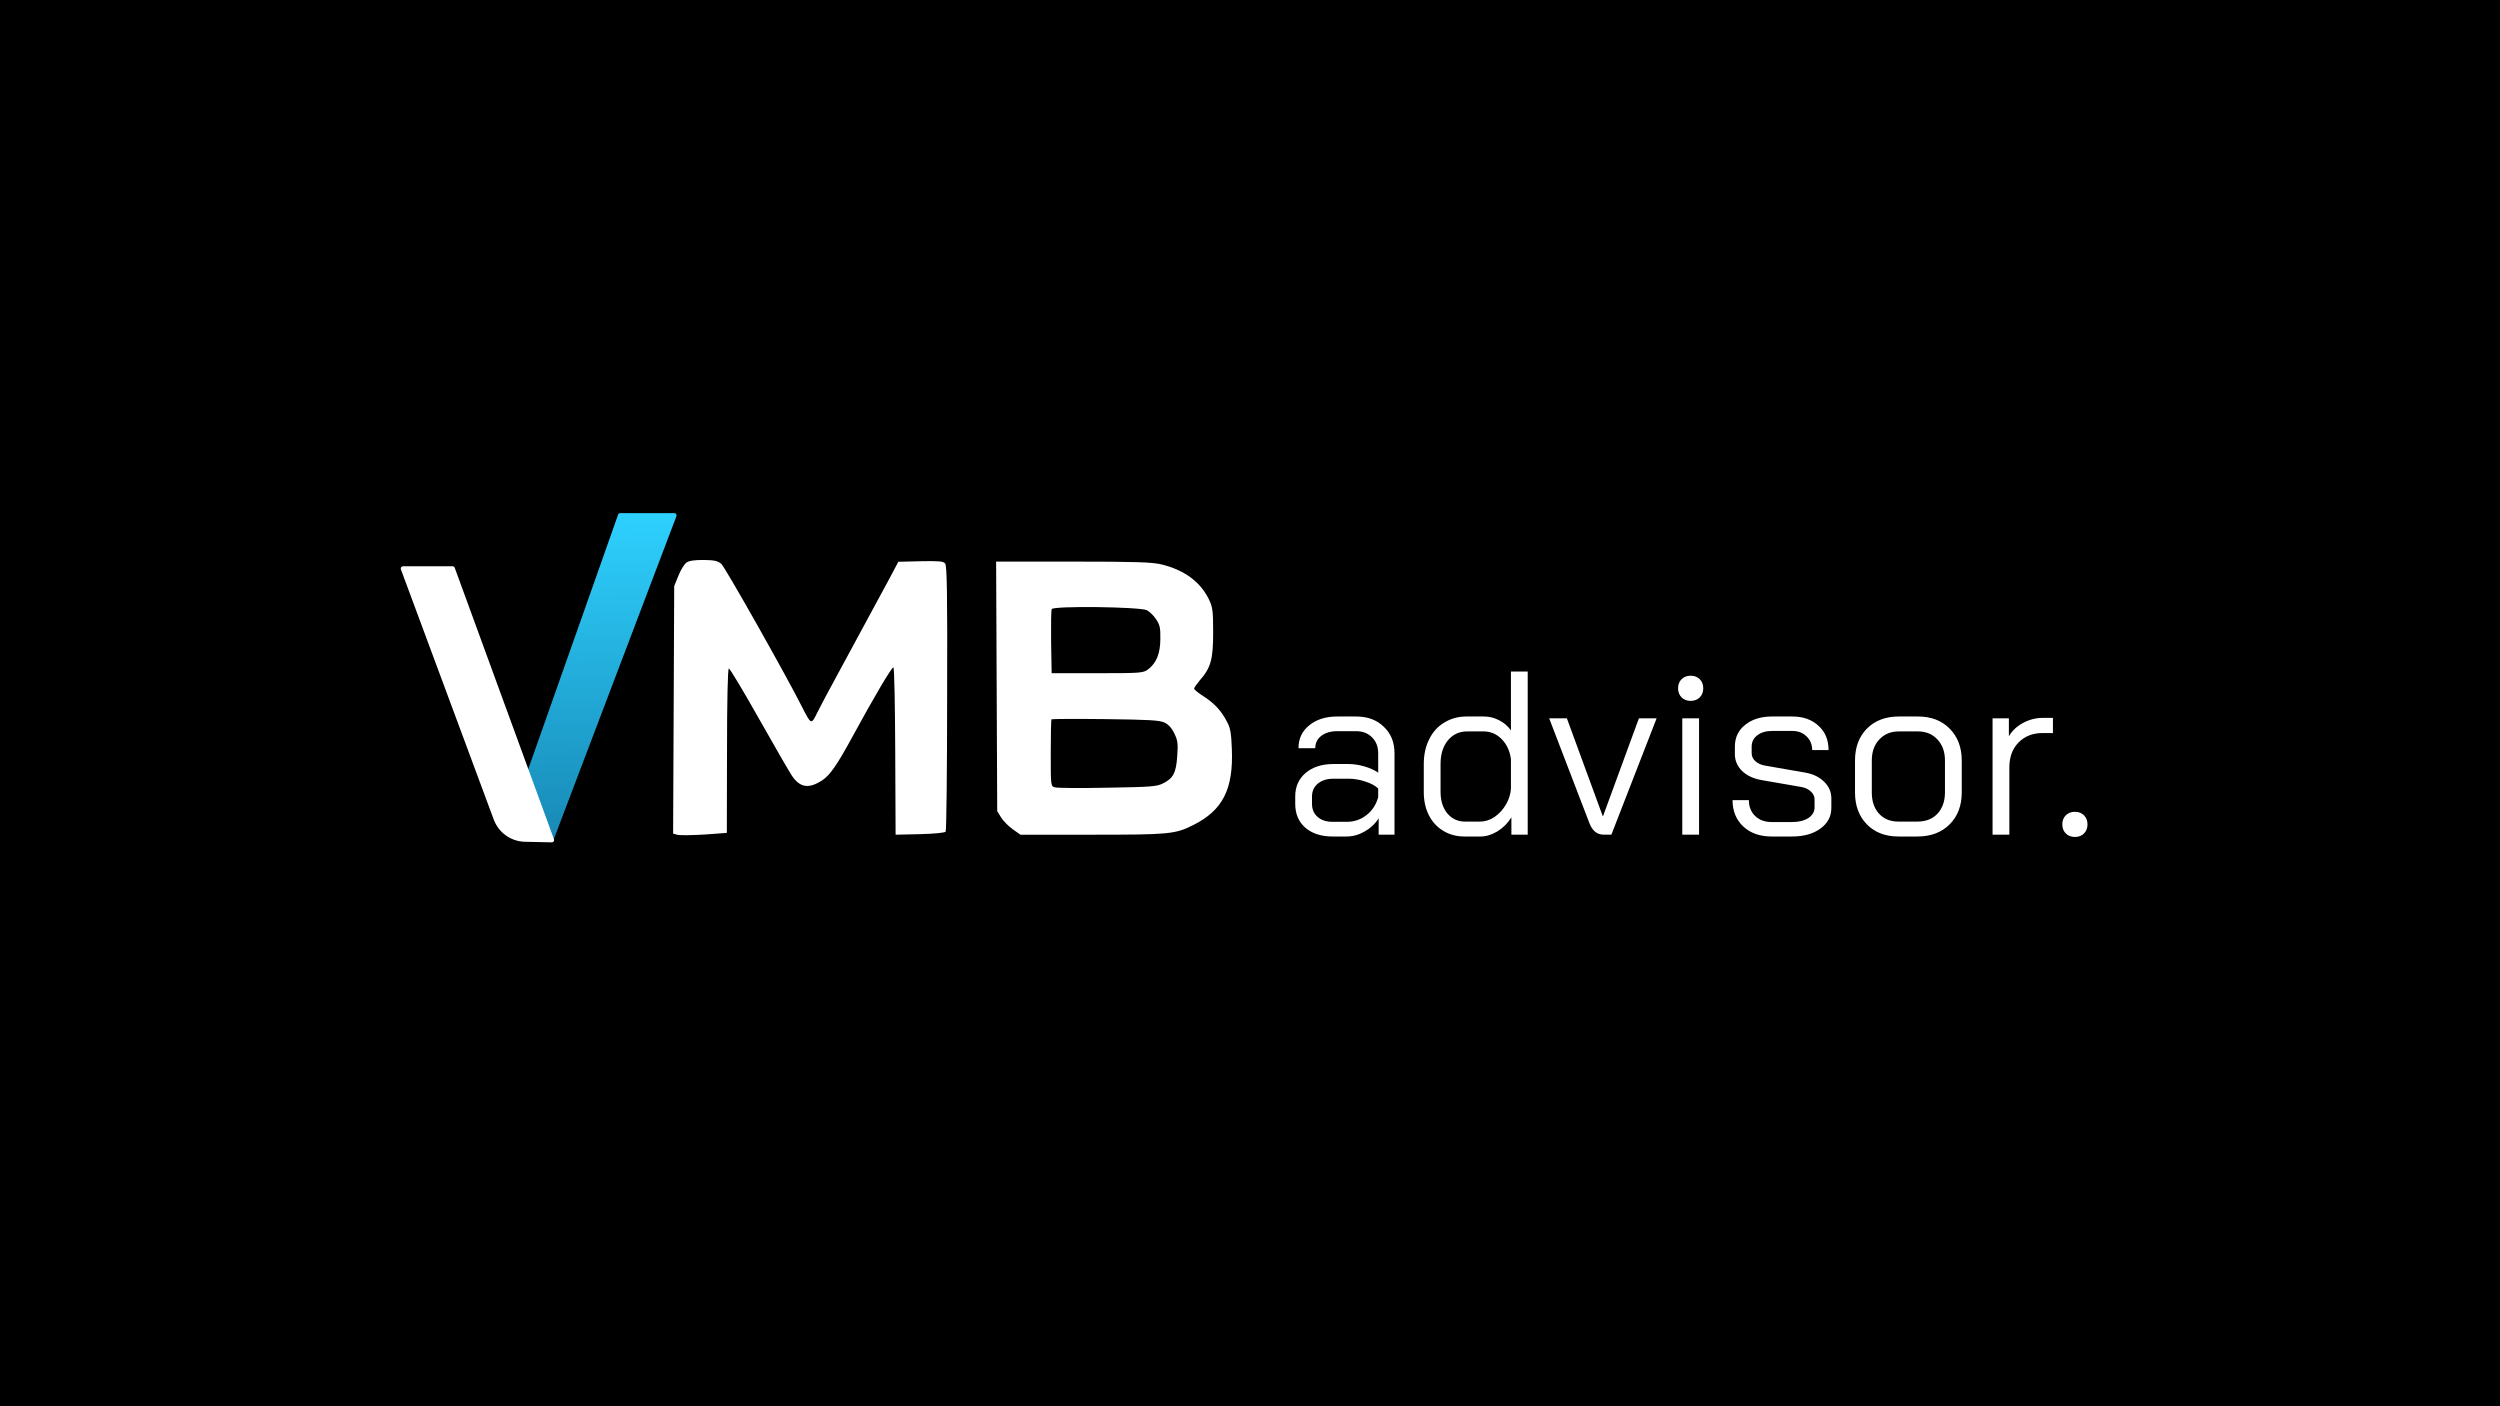 <svg width="1920" height="1080" viewBox="0 0 1920 1080" fill="none" xmlns="http://www.w3.org/2000/svg">
<rect width="1920" height="1080" fill="black"/>
<path d="M527.267 432.003C525.594 433.117 522.807 437.716 520.995 442.176L517.79 450.12L517.372 545.167L516.954 640.214L520.577 641.189C522.528 641.607 531.726 641.468 541.203 640.911L558.206 639.656L558.345 576.663C558.345 539.453 558.902 513.392 559.739 513.392C560.435 513.252 570.748 530.394 582.594 551.438C594.44 572.482 606.008 592.412 608.098 595.617C614.37 604.954 621.059 606.069 631.512 599.24C637.365 595.478 643.218 586.976 655.064 565.096C670.673 536.387 684.888 512.137 686.143 512.555C686.839 512.695 687.397 541.683 687.536 576.942L687.815 641.05L706.629 640.632C717.918 640.353 725.862 639.517 726.28 638.681C726.837 637.845 727.395 591.575 727.395 535.969C727.673 454.998 727.255 434.372 725.862 432.699C724.329 431.027 720.844 430.748 707.047 431.027L689.905 431.445L683.495 443.57C676.666 456.252 657.155 492.348 641.128 521.893C635.832 531.509 629.839 542.937 627.609 547.397C623.01 556.734 623.01 556.734 615.903 542.798C603.778 518.688 556.951 435.765 554.025 433.117C551.237 430.748 548.868 430.191 540.367 430.051C533.399 430.051 529.218 430.609 527.267 432.003Z" fill="white"/>
<path d="M765.442 527.055L765.86 622.938L768.926 627.955C770.738 630.743 774.779 634.784 777.985 637.014L783.699 641.056H838.887C898.117 641.056 902.438 640.638 916.374 633.669C938.951 622.381 947.313 606.214 946.059 575.415C945.641 563.29 944.944 559.109 942.435 554.51C938.115 546.009 932.68 540.155 924.457 534.86C920.416 532.351 917.071 529.564 917.071 528.867C917.071 528.17 919.022 525.383 921.252 522.735C929.892 512.979 931.704 506.569 931.704 485.664C931.704 468.522 931.286 466.153 928.22 459.881C921.67 446.642 909.266 437.583 891.706 433.402C884.738 431.73 871.08 431.311 823.975 431.311H765.024L765.442 527.055ZM880.836 468.661C882.787 469.637 885.992 472.703 887.804 475.49C890.731 479.81 891.288 482.18 891.149 490.542C891.149 501.83 888.083 509.356 881.672 514.094C878.049 516.882 875.958 517.021 842.789 517.021H807.669L807.251 493.329C807.112 480.368 807.251 468.94 807.669 467.825C808.645 465.177 875.54 466.013 880.836 468.661ZM894.354 554.928C897.281 556.322 899.929 559.109 901.88 563.29C904.528 568.725 904.807 571.094 904.11 580.711C903.274 593.532 901.044 597.853 892.961 601.755C888.362 604.124 883.066 604.403 850.454 604.96C829.968 605.378 811.85 605.239 810.178 604.681C806.973 603.845 806.973 603.567 806.973 578.481C806.973 564.405 807.251 552.698 807.53 552.42C807.809 552.141 826.484 552.001 848.921 552.28C882.09 552.698 890.591 553.116 894.354 554.928Z" fill="white"/>
<path d="M422.141 644.227L404.757 594.444C404.626 594.07 404.627 593.663 404.759 593.29L474.698 395.228C474.944 394.532 475.602 394.066 476.341 394.066L517.877 394.061C519.096 394.061 519.939 395.281 519.506 396.421L425.415 644.271C424.837 645.791 422.677 645.762 422.141 644.227Z" fill="url(#paint0_linear_85_14)"/>
<path d="M347.592 434.899L309.505 434.89C308.291 434.889 307.449 436.1 307.872 437.238L379.211 629.449C382.942 639.501 392.434 646.254 403.153 646.482L423.783 646.921C425.009 646.947 425.877 645.732 425.456 644.581L349.228 436.043C348.976 435.356 348.323 434.899 347.592 434.899Z" fill="url(#paint1_linear_85_14)"/>
<path d="M1023.37 642.432C1014.66 642.432 1007.68 640.165 1002.43 635.631C997.303 631.097 994.738 625.013 994.738 617.377V611.65C994.738 604.134 997.422 598.109 1002.79 593.575C1008.16 589.041 1015.26 586.774 1024.09 586.774H1035.54C1039.48 586.774 1043.53 587.371 1047.71 588.564C1051.89 589.757 1055.47 591.368 1058.45 593.396V578.542C1058.45 573.531 1056.9 569.475 1053.8 566.373C1050.69 563.151 1046.58 561.541 1041.45 561.541H1027.13C1022 561.541 1017.88 562.734 1014.78 565.12C1011.68 567.506 1010.13 570.668 1010.13 574.605H997.243C997.243 567.327 999.987 561.481 1005.48 557.067C1010.96 552.533 1018.18 550.266 1027.13 550.266H1041.45C1050.28 550.266 1057.37 552.891 1062.74 558.14C1068.23 563.271 1070.98 570.071 1070.98 578.542V641H1058.81V628.473C1056.06 632.768 1052.42 636.168 1047.89 638.673C1043.48 641.179 1038.88 642.432 1034.11 642.432H1023.37ZM1034.47 631.157C1040.07 631.157 1045.09 629.427 1049.5 625.967C1053.91 622.507 1056.9 617.914 1058.45 612.187V605.565C1056.06 603.299 1052.72 601.509 1048.43 600.197C1044.25 598.765 1039.96 598.049 1035.54 598.049H1024.09C1019.2 598.049 1015.2 599.302 1012.1 601.807C1009.11 604.313 1007.62 607.594 1007.62 611.65V617.377C1007.62 621.553 1009.05 624.893 1011.92 627.399C1014.78 629.904 1018.6 631.157 1023.37 631.157H1034.47ZM1124.78 642.432C1118.7 642.432 1113.27 641 1108.5 638.137C1103.73 635.273 1100.03 631.276 1097.4 626.146C1094.78 621.016 1093.46 615.05 1093.46 608.25V586.774C1093.46 579.616 1094.84 573.293 1097.58 567.804C1100.33 562.197 1104.2 557.902 1109.21 554.919C1114.22 551.817 1119.95 550.266 1126.39 550.266H1139.64C1143.69 550.266 1147.57 551.22 1151.27 553.129C1155.09 555.038 1158.13 557.663 1160.4 561.004V515.726H1173.28V641H1160.75V627.757C1158.01 632.171 1154.43 635.75 1150.02 638.495C1145.6 641.119 1141.31 642.432 1137.13 642.432H1124.78ZM1136.77 630.978C1140.59 630.978 1144.29 629.785 1147.87 627.399C1151.45 624.893 1154.37 621.672 1156.64 617.735C1158.91 613.798 1160.16 609.741 1160.4 605.565V583.016C1159.56 576.693 1157.18 571.563 1153.24 567.625C1149.42 563.688 1144.77 561.72 1139.28 561.72H1126.75C1120.67 561.72 1115.72 564.046 1111.9 568.699C1108.2 573.233 1106.35 579.258 1106.35 586.774V608.25C1106.35 614.931 1108.08 620.419 1111.54 624.714C1115.12 628.89 1119.65 630.978 1125.14 630.978H1136.77ZM1231.47 641C1226.46 641 1222.82 637.958 1220.55 631.873L1189.77 551.698H1203.37L1230.93 626.862H1231.11L1258.67 551.698H1272.27L1237.55 641H1231.47ZM1298.43 538.276C1295.57 538.276 1293.24 537.381 1291.45 535.591C1289.66 533.801 1288.76 531.475 1288.76 528.612C1288.76 525.748 1289.66 523.422 1291.45 521.632C1293.24 519.842 1295.57 518.948 1298.43 518.948C1301.29 518.948 1303.62 519.842 1305.41 521.632C1307.2 523.422 1308.09 525.748 1308.09 528.612C1308.09 531.475 1307.2 533.801 1305.41 535.591C1303.62 537.381 1301.29 538.276 1298.43 538.276ZM1291.99 551.698H1304.87V641H1291.99V551.698ZM1360.67 642.432C1351.6 642.432 1344.32 639.867 1338.83 634.736C1333.34 629.606 1330.6 622.865 1330.6 614.514H1343.13C1343.13 619.524 1344.74 623.581 1347.96 626.683C1351.18 629.785 1355.42 631.336 1360.67 631.336H1376.24C1381.37 631.336 1385.54 630.322 1388.76 628.294C1391.98 626.146 1393.59 623.402 1393.59 620.061V613.977C1393.59 611.71 1392.7 609.741 1390.91 608.071C1389.12 606.281 1386.79 605.088 1383.93 604.492L1352.97 599.123C1346.77 598.049 1341.76 595.722 1337.94 592.143C1334.24 588.445 1332.39 584.15 1332.39 579.258V573.352C1332.39 566.432 1335.01 560.884 1340.26 556.709C1345.51 552.414 1352.43 550.266 1361.02 550.266H1376.41C1384.77 550.266 1391.51 552.652 1396.64 557.424C1401.77 562.078 1404.33 568.282 1404.33 576.037H1391.81C1391.69 571.622 1390.19 568.103 1387.33 565.478C1384.59 562.734 1380.95 561.362 1376.41 561.362H1361.02C1356.25 561.362 1352.43 562.495 1349.57 564.762C1346.71 566.91 1345.28 569.773 1345.28 573.352V578.542C1345.28 580.809 1346.23 582.837 1348.14 584.627C1350.17 586.416 1352.73 587.55 1355.83 588.027L1386.62 593.396C1392.58 594.47 1397.35 596.796 1400.93 600.376C1404.63 603.955 1406.48 608.25 1406.48 613.261V620.419C1406.48 626.981 1403.68 632.29 1398.07 636.347C1392.58 640.403 1385.3 642.432 1376.24 642.432H1360.67ZM1457.94 642.432C1447.92 642.432 1439.86 639.33 1433.78 633.126C1427.69 626.922 1424.65 618.749 1424.65 608.608V584.09C1424.65 573.949 1427.69 565.776 1433.78 559.572C1439.98 553.368 1448.15 550.266 1458.3 550.266H1472.97C1483.11 550.266 1491.22 553.368 1497.31 559.572C1503.51 565.776 1506.62 573.949 1506.62 584.09V608.608C1506.62 618.749 1503.51 626.922 1497.31 633.126C1491.11 639.33 1482.87 642.432 1472.61 642.432H1457.94ZM1472.61 630.978C1479.06 630.978 1484.19 628.95 1488 624.893C1491.82 620.718 1493.73 615.289 1493.73 608.608V584.09C1493.73 577.409 1491.82 572.04 1488 567.983C1484.19 563.807 1479.17 561.72 1472.97 561.72H1458.3C1452.09 561.72 1447.08 563.807 1443.26 567.983C1439.44 572.04 1437.54 577.409 1437.54 584.09V608.608C1437.54 615.408 1439.39 620.837 1443.08 624.893C1446.78 628.95 1451.73 630.978 1457.94 630.978H1472.61ZM1530.29 551.698H1542.82V565.478C1545.21 561.302 1548.79 557.902 1553.56 555.277C1558.45 552.652 1563.52 551.34 1568.77 551.34H1576.65V562.972H1568.77C1561.14 562.972 1554.93 565.418 1550.16 570.31C1545.51 575.082 1543.18 581.465 1543.18 589.459V641H1530.29V551.698ZM1593.53 642.79C1590.66 642.79 1588.34 641.895 1586.55 640.105C1584.76 638.316 1583.86 635.989 1583.86 633.126C1583.86 630.262 1584.76 627.936 1586.55 626.146C1588.34 624.356 1590.66 623.462 1593.53 623.462C1596.39 623.462 1598.72 624.356 1600.51 626.146C1602.3 627.936 1603.19 630.262 1603.19 633.126C1603.19 635.989 1602.3 638.316 1600.51 640.105C1598.72 641.895 1596.39 642.79 1593.53 642.79Z" fill="white"/>
<defs>
<linearGradient id="paint0_linear_85_14" x1="463.552" y1="639.791" x2="457.752" y2="393.569" gradientUnits="userSpaceOnUse">
<stop stop-color="#188AB7"/>
<stop offset="1" stop-color="#2ED1FF"/>
</linearGradient>
<linearGradient id="paint1_linear_85_14" x1="370.15" y1="396.989" x2="370.15" y2="646.975" gradientUnits="userSpaceOnUse">
<stop offset="1" stop-color="white"/>
</linearGradient>
</defs>
</svg>
